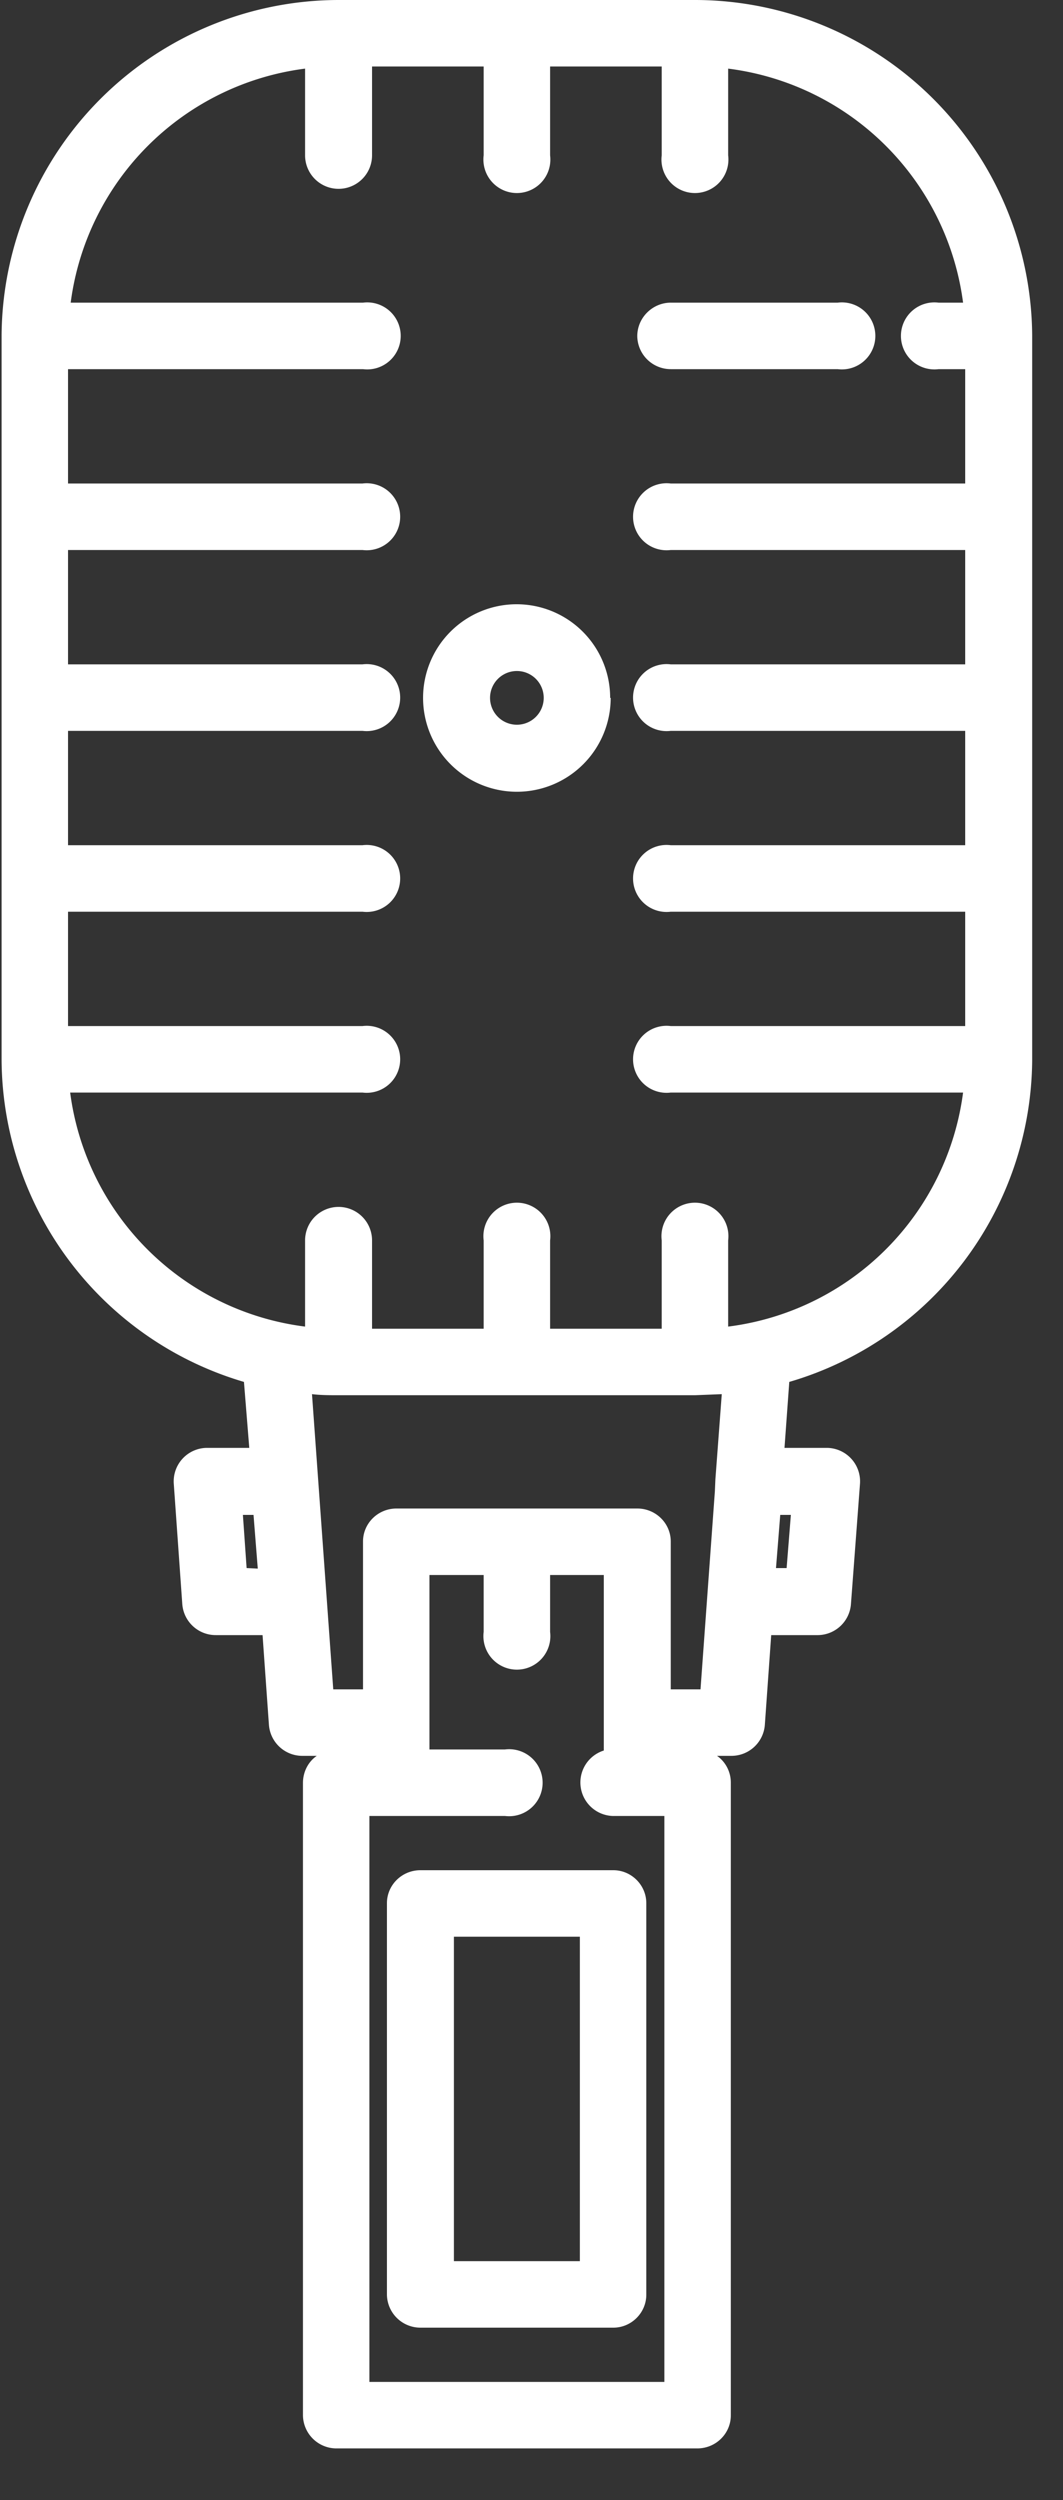 <svg xmlns="http://www.w3.org/2000/svg" xmlns:xlink="http://www.w3.org/1999/xlink" width="20" height="47" viewBox="0 0 20 47"><rect x="0" y="0" width="20" height="47" fill="#333333" stroke="none"/><defs><path id="85rfa" d="M969.42 1834.32v13.62a6.35 6.35 0 0 1-4.57 6.04l-.09 1.24h.8a.63.63 0 0 1 .62.68l-.17 2.26a.63.63 0 0 1-.62.58h-.88l-.12 1.69a.63.63 0 0 1-.63.58h-.27c.16.11.26.3.26.5v11.9c0 .34-.28.62-.63.62h-6.8a.63.63 0 0 1-.62-.63v-11.88c0-.21.1-.4.26-.51h-.28a.63.63 0 0 1-.62-.58l-.12-1.69h-.88a.63.63 0 0 1-.63-.58l-.16-2.26a.63.63 0 0 1 .62-.68h.8l-.1-1.24a6.35 6.35 0 0 1-4.56-6.04v-.02-.01-13.57-.02-.03a6.35 6.35 0 0 1 6.34-6.29h6.7a6.35 6.35 0 0 1 6.35 6.3v.02zm-14.57 23.17l-.08-1.01h-.2l.07 1zm10.03-1.01h-.2l-.08 1h.2zm-2.38 16.3v-10.64h-.98a.63.63 0 0 1-.16-1.23v-3.3h-1.01v1.07a.63.63 0 1 1-1.25 0v-1.07h-1.02v3.28h1.42a.63.63 0 1 1 0 1.25h-2.55v10.64zm1.08-18.57l-.5.02h-6.71c-.17 0-.33 0-.5-.02l.4 5.55h.56v-2.78c0-.34.28-.62.63-.62h4.53c.35 0 .63.28.63.62v2.78h.56l.27-3.72.01-.23zm4.54-5.67h-5.5a.63.63 0 1 1 0-1.25h5.54v-2.15h-5.54a.63.63 0 1 1 0-1.25h5.54v-2.15h-5.54a.63.63 0 1 1 0-1.25h5.54v-2.15h-5.54a.63.63 0 1 1 0-1.25h5.54v-2.15h-.5a.63.63 0 1 1 0-1.25h.46a5.1 5.1 0 0 0-4.42-4.4v1.63a.63.63 0 1 1-1.25 0v-1.67h-2.1v1.67a.63.63 0 1 1-1.25 0v-1.67H957v1.67a.63.63 0 1 1-1.26 0v-1.63a5.1 5.1 0 0 0-4.41 4.4h5.5a.63.63 0 1 1 0 1.25h-5.55v2.15h5.54a.63.63 0 1 1 0 1.25h-5.54v2.15h5.54a.63.63 0 1 1 0 1.25h-5.54v2.15h5.54a.63.63 0 1 1 0 1.25h-5.54v2.15h5.54a.63.63 0 1 1 0 1.25h-5.5a5.1 5.1 0 0 0 4.42 4.4v-1.62a.63.63 0 1 1 1.26 0v1.66h2.1v-1.66a.63.63 0 1 1 1.25 0v1.66h2.1v-1.66a.63.63 0 1 1 1.25 0v1.62a5.1 5.1 0 0 0 4.42-4.4zm-6.13-14.22c0-.35.29-.63.63-.63h3.14a.63.63 0 1 1 0 1.25h-3.14a.63.63 0 0 1-.63-.62zm-.5 6.8a1.76 1.76 0 1 1-3.53 0 1.76 1.76 0 0 1 3.52 0zm-1.26 0a.5.5 0 1 0-1.01 0 .5.5 0 0 0 1.01 0zm1.93 22.66v7.36c0 .34-.28.62-.62.62h-3.63a.63.63 0 0 1-.63-.62v-7.36c0-.34.28-.62.63-.62h3.63c.34 0 .62.28.62.62zm-1.25.63h-2.37v6.1h2.37z"/></defs><g><g transform="translate(-950 -1828)"><use fill="#fff" xlink:href="#85rfa"/></g></g></svg>